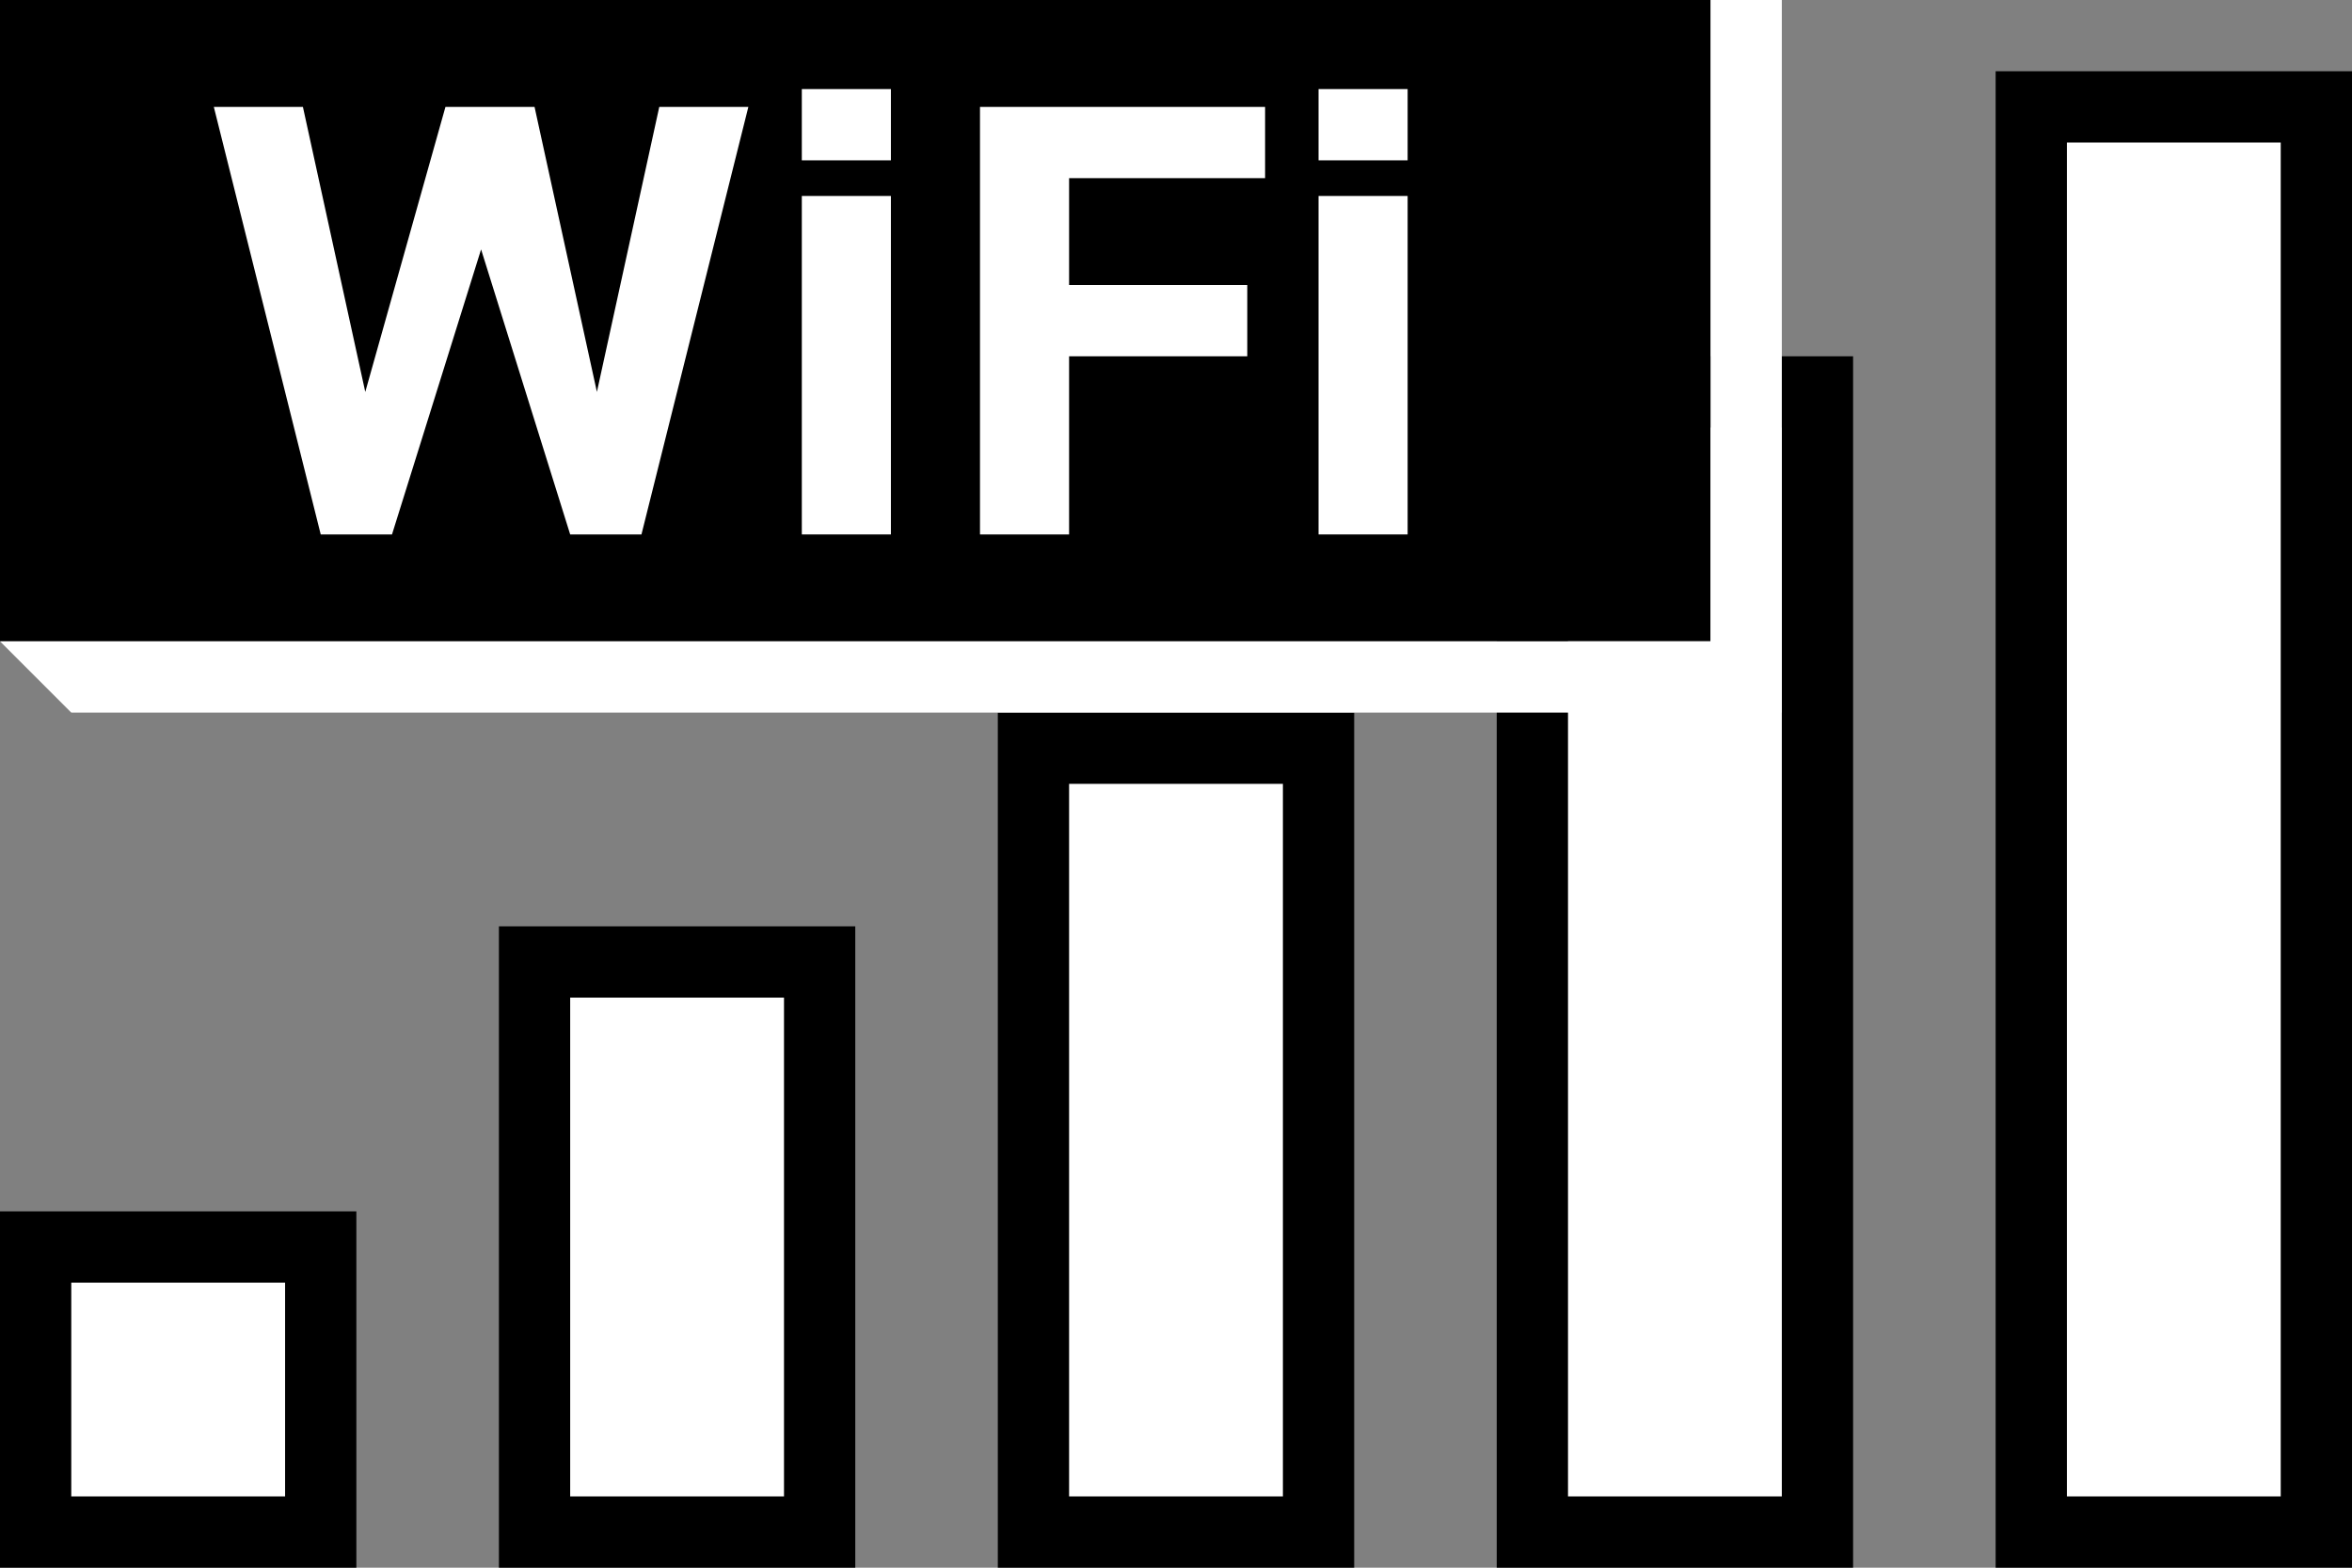 <svg xmlns="http://www.w3.org/2000/svg" xmlns:xlink="http://www.w3.org/1999/xlink" width="33" height="22" x="0" y="0" baseProfile="tiny" overflow="visible" version="1.2" viewBox="0 0 33 22" xml:space="preserve"><rect x="0" y="0" width="33" height="22" fill="#808080" stroke="none"/><rect width="4" height="4" x=".5" y="17.5" fill="#fff" stroke="#000" stroke-width="1"/><rect width="4" height="8" x="7.5" y="13.5" fill="#fff" stroke="#000" stroke-width="1"/><rect width="4" height="11" x="14.5" y="10.5" fill="#fff" stroke="#000" stroke-width="1"/><rect width="4" height="16" x="21.5" y="5.5" fill="#fff" stroke="#000" stroke-width="1"/><rect width="4" height="20" x="28.5" y="1.5" fill="#fff" stroke="#000" stroke-width="1"/><rect width="24" height="9" x="0" y="0" fill="#000"/><path fill="#FFF" d="M0,9 h24 v-9 h1 v10 h-24 z"/><path fill="#FFF" d="M3,1.5 L4.5,7.5 h1 L6.75,3.5 L8,7.5 h1 L10.5,1.5 h-1.25 L8.375,5.5 L7.5,1.5 h-1.25 L5.125,5.5 L4.25,1.5 z"/><rect width="1.25" height="4.75" x="11.25" y="2.75" fill="#fff"/><rect width="1.25" height="1" x="11.25" y="1.25" fill="#fff"/><path fill="#FFF" d="M13.75,7.5 h1.25 v-2.5 h2.5 v-1 h-2.5 v-1.5 h2.75 v-1 h-4 z"/><rect width="1.25" height="4.75" x="18.5" y="2.75" fill="#fff"/><rect width="1.25" height="1" x="18.5" y="1.25" fill="#fff"/></svg>